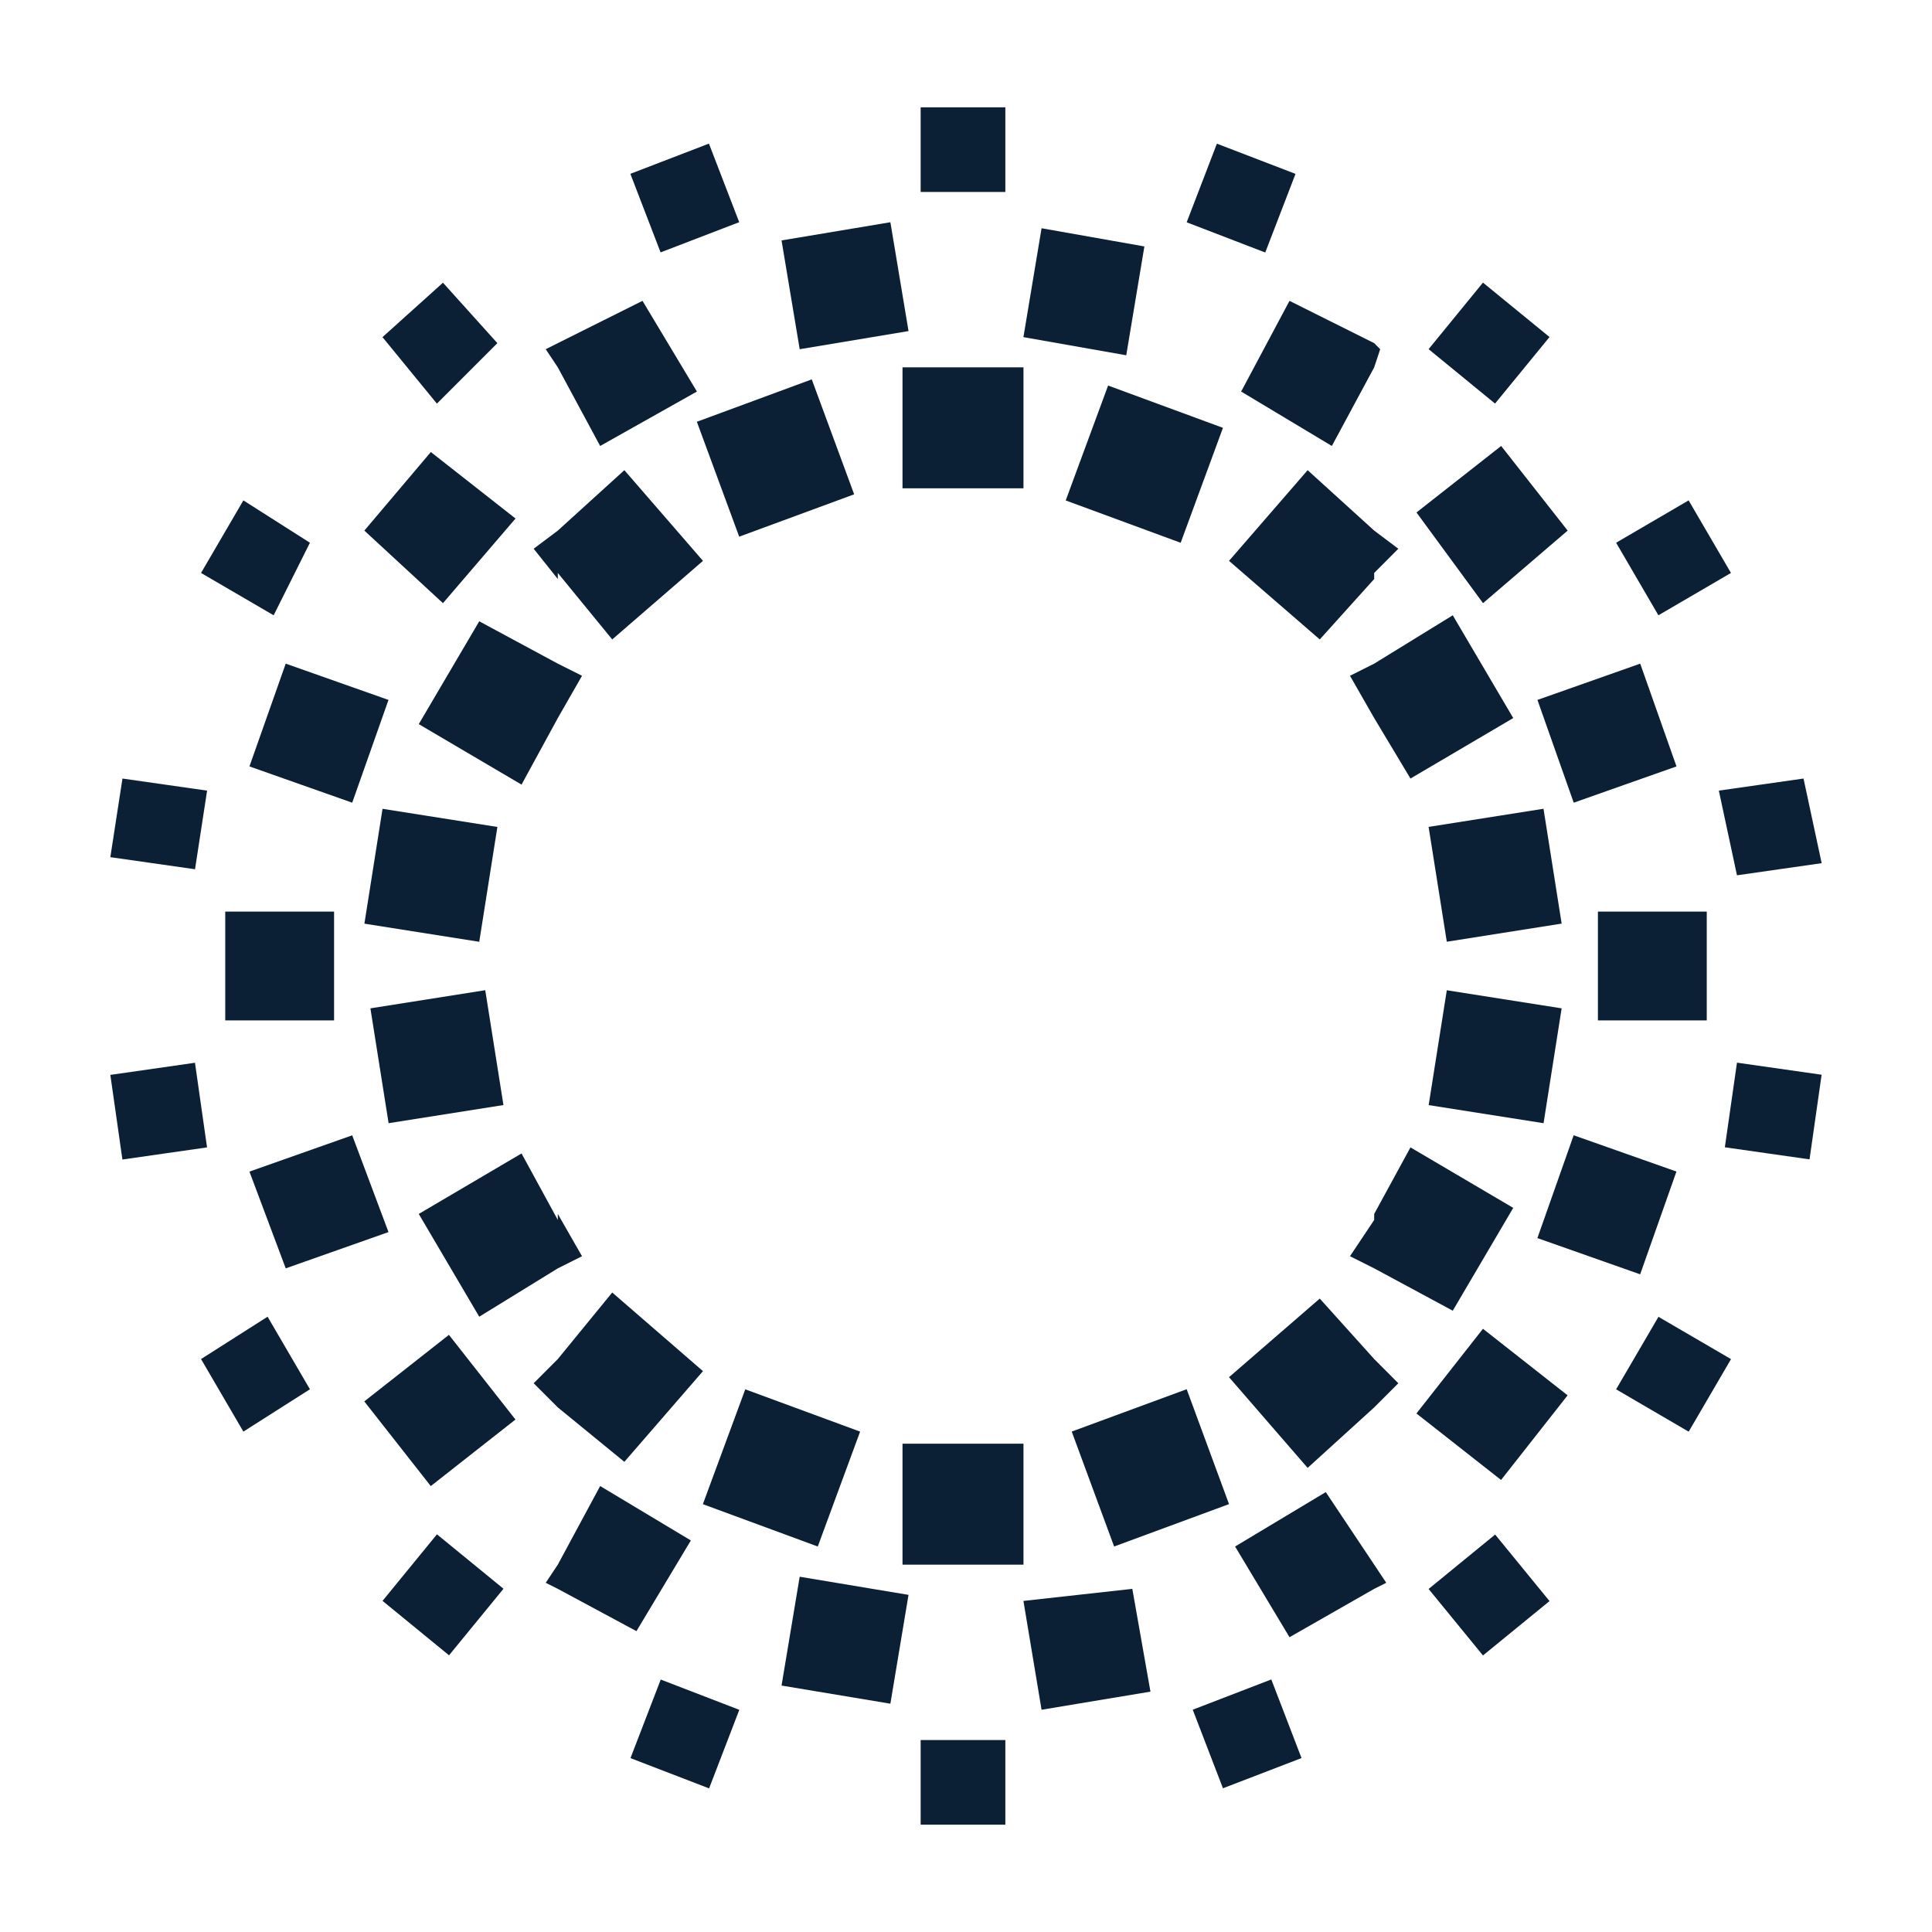<svg xmlns="http://www.w3.org/2000/svg" width="36" height="36" version="1" viewBox="0 0 36 36"><path fill="#0B1F35" d="M10.845 23.408l-.451-.788v.112l-.676-1.239-1.915 1.127 1.127 1.915 1.464-.901zm-3.943-4.619l2.14-.338.339 2.14-2.14.338zM24.366 8.761l-1.465 1.69 1.691 1.464 1.014-1.126v-.113l.45-.451-.45-.338zM11.859 30.394l1.014-1.69-1.69-1.014-.789 1.465-.225.338.225.113zm-.225-3.155l1.465-1.69-1.691-1.465-1.014 1.24-.45.451.45.45zM7.803 13.493l1.915 1.127.676-1.24.451-.788-.451-.226-1.464-.789zm-4.057-2.817l1.353.789.676-1.352-1.24-.789zm18.366-6.534l.563-1.465 1.465.563-.564 1.465zM4.648 14.281l.676-1.915 1.915.676-.676 1.915zm21.183 15.212l-.225-.338-.902-1.352-1.69 1.014 1.014 1.69 1.578-.901zM11.748 32.76l.564-1.464 1.464.564-.563 1.464zM2.056 20.029l1.577-.226.225 1.577-1.577.226zM19.858 9.325l.79-2.141 2.14.788L22 10.114zM2.056 15.972l1.578.225.225-1.465-1.577-.225zm17.014-9.69l1.916.338.338-2.028-1.916-.339zM14.563 4.48l2.028-.339.338 2.028-2.028.338zm-4.394 2.027l.225.338.789 1.465 1.803-1.014-1.014-1.69-1.578.788zm2.816 1.352l2.141-.79.79 2.142-2.142.789zm.112 20.169l.79-2.14 2.14.788-.789 2.141zm1.466 3.38l.338-2.028 2.028.338-.338 2.028zm9.465-25.802l-.901 1.69 1.69 1.014.789-1.465.112-.338-.112-.113zM11.746 3.239l1.464-.563.564 1.464-1.465.563zm-1.352 7.55v-.113l1.014 1.239 1.691-1.464-1.465-1.69-1.24 1.126-.45.338zm6.423 16.112h2.254v2.254h-2.254zM26.62 6.506l1.013-1.24 1.24 1.014-1.015 1.24zm-.227 19.832l1.24-1.578L29.21 26l-1.24 1.577zM17.155 2h1.578v1.577h-1.578zm11.492 21.07l.676-1.916 1.915.676-.676 1.915zm-1.013-11.831l1.577-1.352-1.239-1.577-1.578 1.239zm4.506 10.139l.226-1.577 1.577.225-.225 1.577zm-2.026 4.51l.789-1.351 1.352.788-.789 1.352zm-.339-8.902h2.028v2.028h-2.028zM9.268 6.394L8.254 5.268 7.127 6.282l1.014 1.239zm10.14 25.465l2.029-.338-.338-1.915-2.029.225zm-2.253.564h1.578V34h-1.578zM8.254 11.239l1.352-1.577-1.578-1.239-1.239 1.464zm25.352 3.268l-1.578.225.338 1.578 1.578-.226zm-6.986.901l2.141-.338.338 2.14-2.14.338zm.001 5.184l.338-2.14 2.14.337-.337 2.14zM16.817 6.845h2.254v2.254h-2.254zM4.197 16.986h2.028v2.028H4.197zM7.128 29.83l1.014-1.24 1.24 1.014-1.015 1.24zm-.565-8.675l-1.915.676.676 1.803 1.915-.676zm.225 4.958l1.577-1.24 1.24 1.578-1.578 1.24zm.002-8.902l.338-2.14 2.14.338-.338 2.14zm-3.044 8.113l.789 1.352 1.24-.789-.789-1.352zm24.451-2.817l-1.915-1.127-.676 1.24v.112l-.451.676.451.226 1.464.789zm-8.227 4.168l2.142-.789.789 2.141-2.141.79zm8.678-13.633l1.915-.676.676 1.915-1.915.676zm1.466-2.929l1.351-.789.789 1.352-1.352.789zm-4.959 2.479l.451.788.676 1.127 1.915-1.127-1.127-1.915-1.464.901zm-2.93 19.266l1.464-.564.563 1.465-1.464.563zm4.395-2.25l1.24-1.014 1.013 1.24-1.24 1.013zm-1.014-4.284l-1.014-1.127-1.691 1.465 1.465 1.69 1.24-1.127.45-.45z"/></svg>